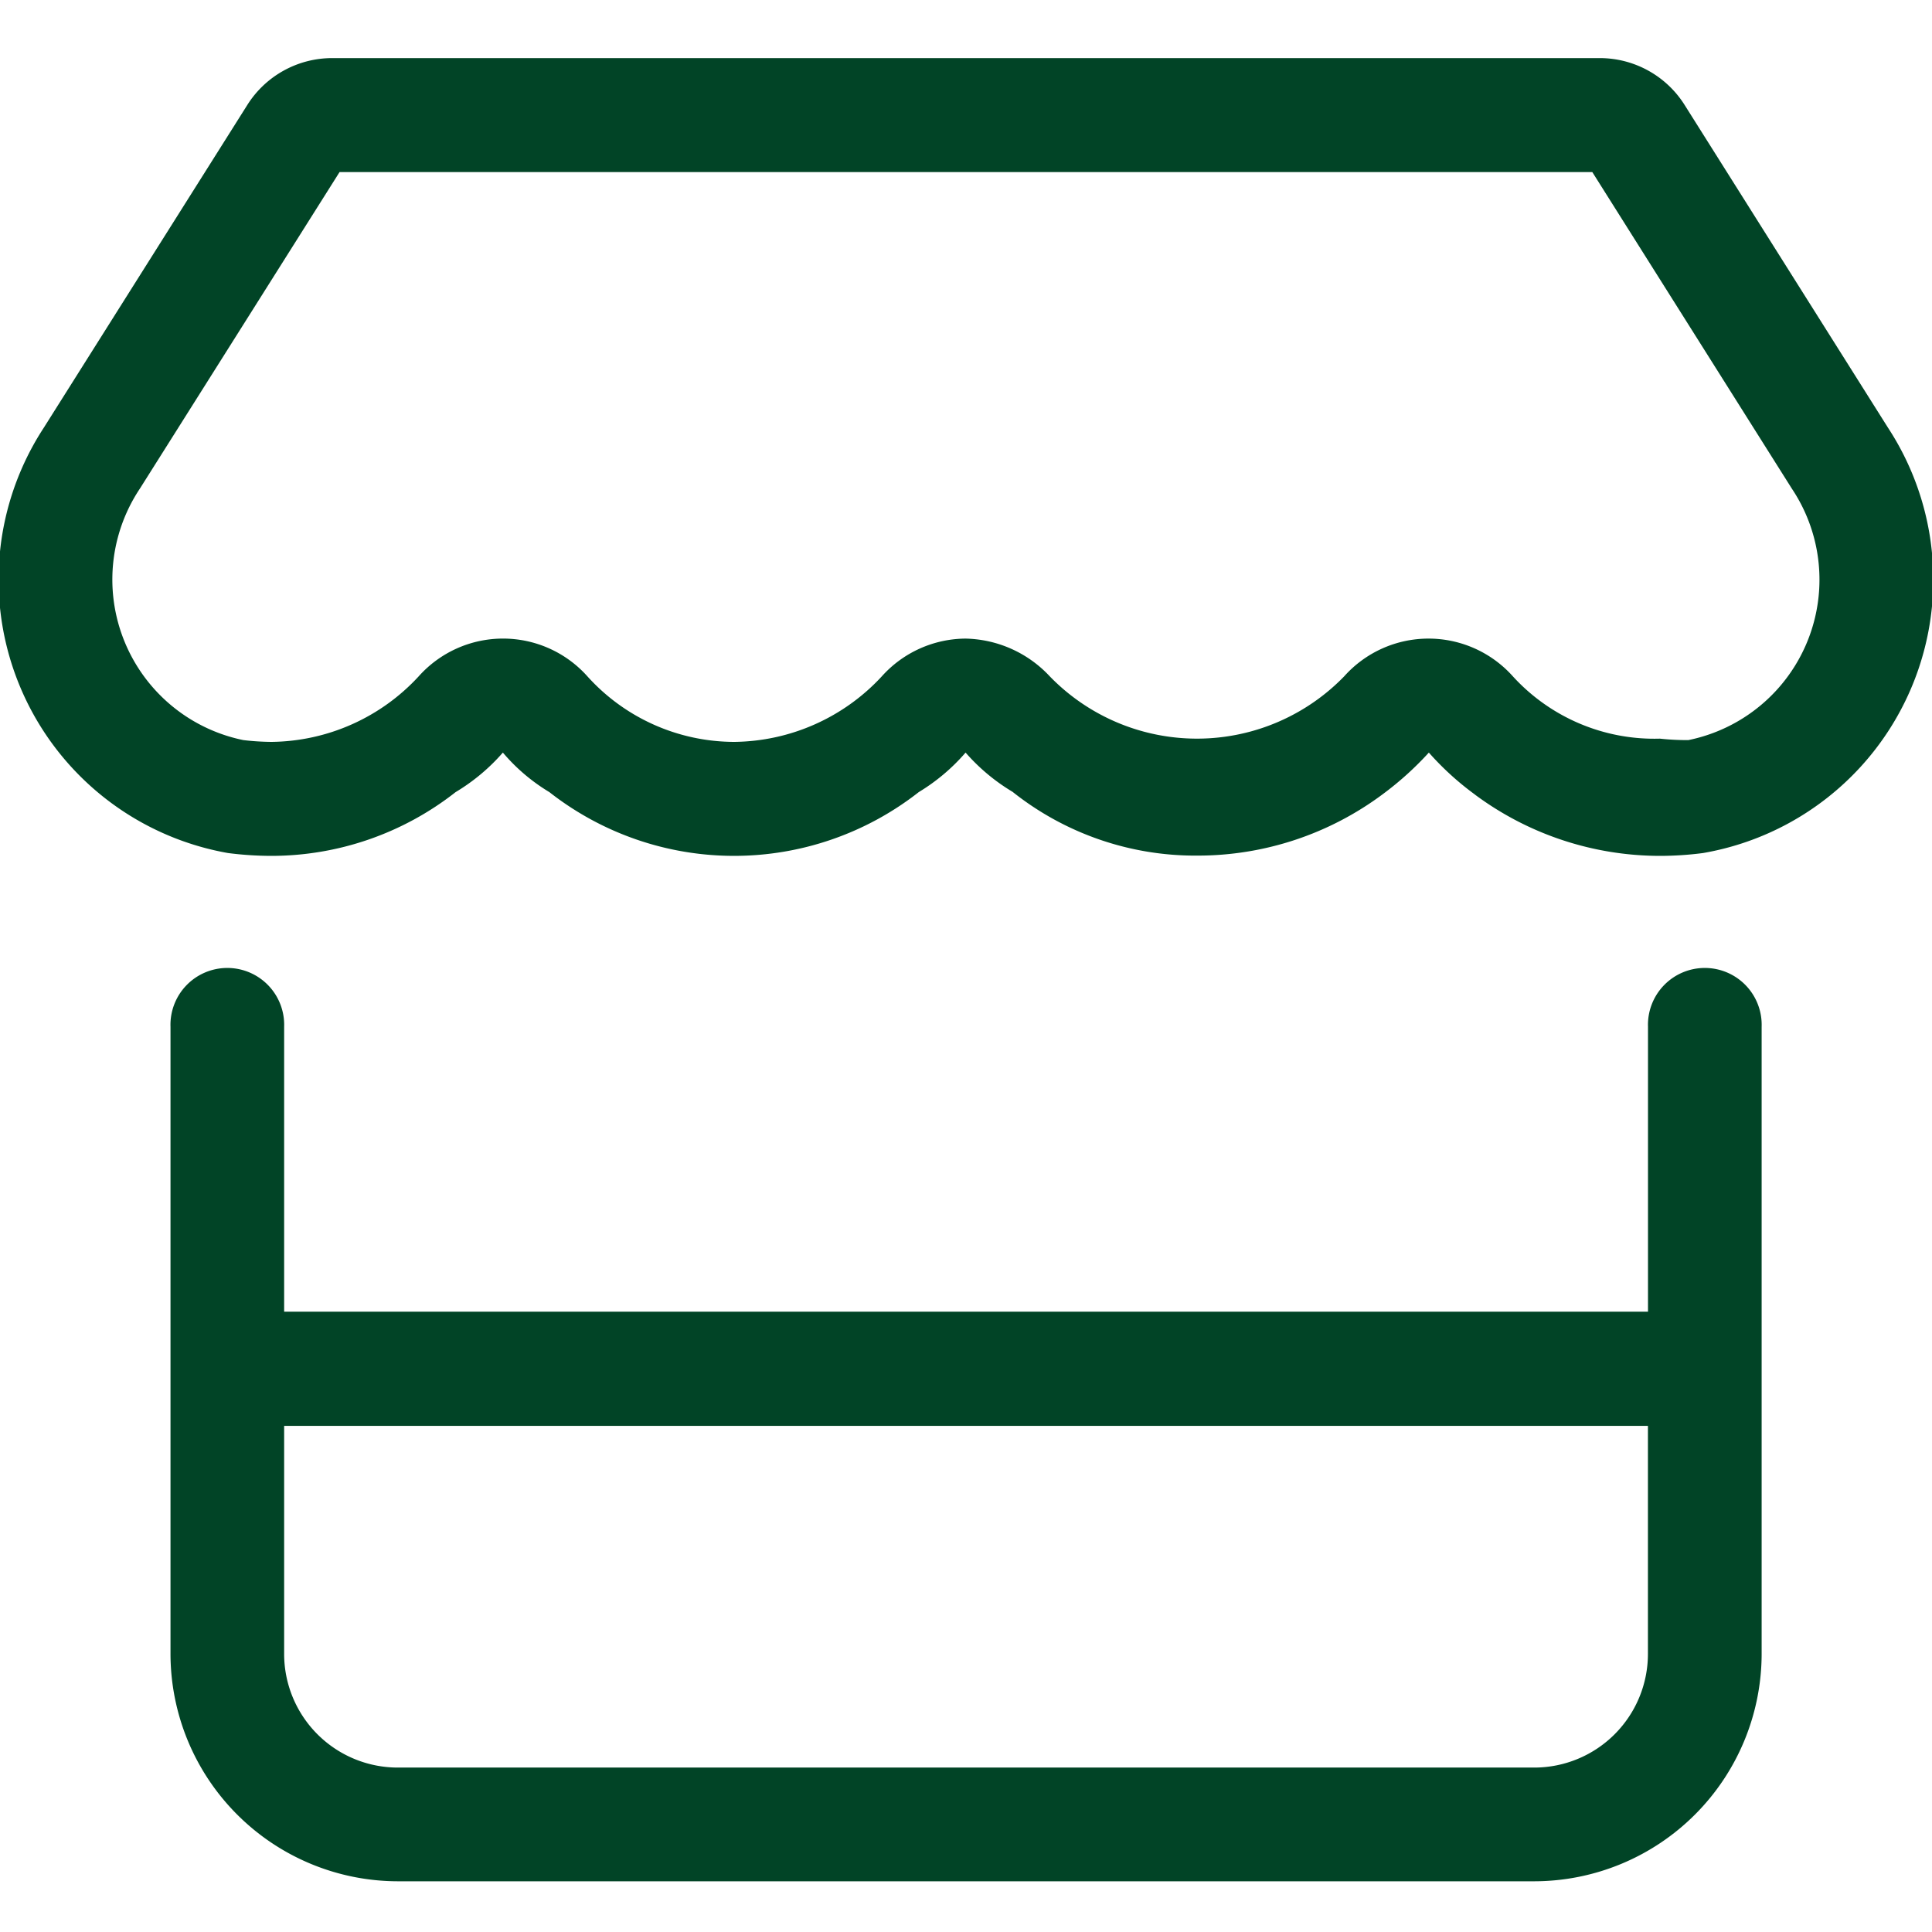 <svg xmlns="http://www.w3.org/2000/svg" width="28" height="28" viewBox="0 0 28 28">
  <g id="Group_6801" data-name="Group 6801" transform="translate(-1192 -1310)">
    <rect id="Rectangle_3134" data-name="Rectangle 3134" width="27.924" height="28" transform="translate(1192 1310)" fill="none"/>
    <path id="store-light_2_" data-name="store-light (2)" d="M37.383,10.674a4.177,4.177,0,0,1-.669-.609,4.621,4.621,0,0,1-.664.6,4.485,4.485,0,0,1-2.692.893,4.253,4.253,0,0,1-2.677-.924A2.829,2.829,0,0,1,30,10.065a2.829,2.829,0,0,1-.679.573,4.339,4.339,0,0,1-5.353,0,2.712,2.712,0,0,1-.674-.573,2.851,2.851,0,0,1-.685.573,4.326,4.326,0,0,1-2.674.924,5.006,5.006,0,0,1-.624-.041A4.024,4.024,0,0,1,16.64,5.358L19.591.678A1.454,1.454,0,0,1,20.824,0H39.19a1.453,1.453,0,0,1,1.23.678l2.949,4.68a4.021,4.021,0,0,1-2.682,6.163,4.855,4.855,0,0,1-.623.041,4.5,4.5,0,0,1-2.682-.888Zm1.7-9.022H20.927L18.033,6.24a2.375,2.375,0,0,0,1.5,3.644,3.687,3.687,0,0,0,.408.026,2.942,2.942,0,0,0,2.133-.95,1.639,1.639,0,0,1,2.445,0,2.872,2.872,0,0,0,2.131.95,2.953,2.953,0,0,0,2.136-.95A1.644,1.644,0,0,1,30,8.413a1.714,1.714,0,0,1,1.22.547,2.972,2.972,0,0,0,4.267,0,1.639,1.639,0,0,1,2.44-.005,2.775,2.775,0,0,0,2.136.908,3.667,3.667,0,0,0,.412.021,2.373,2.373,0,0,0,1.5-3.644ZM20.124,14.039v4.129H39.89V14.039a.824.824,0,1,1,1.647,0v9.084a3.3,3.3,0,0,1-3.294,3.3H21.771a3.3,3.3,0,0,1-3.294-3.3V14.039a.824.824,0,1,1,1.647,0Zm0,9.084a1.648,1.648,0,0,0,1.647,1.652H38.242a1.648,1.648,0,0,0,1.647-1.652v-3.3H20.124Z" transform="translate(1175.994 1310.842)" fill="#014426"/>
  </g>
</svg>
